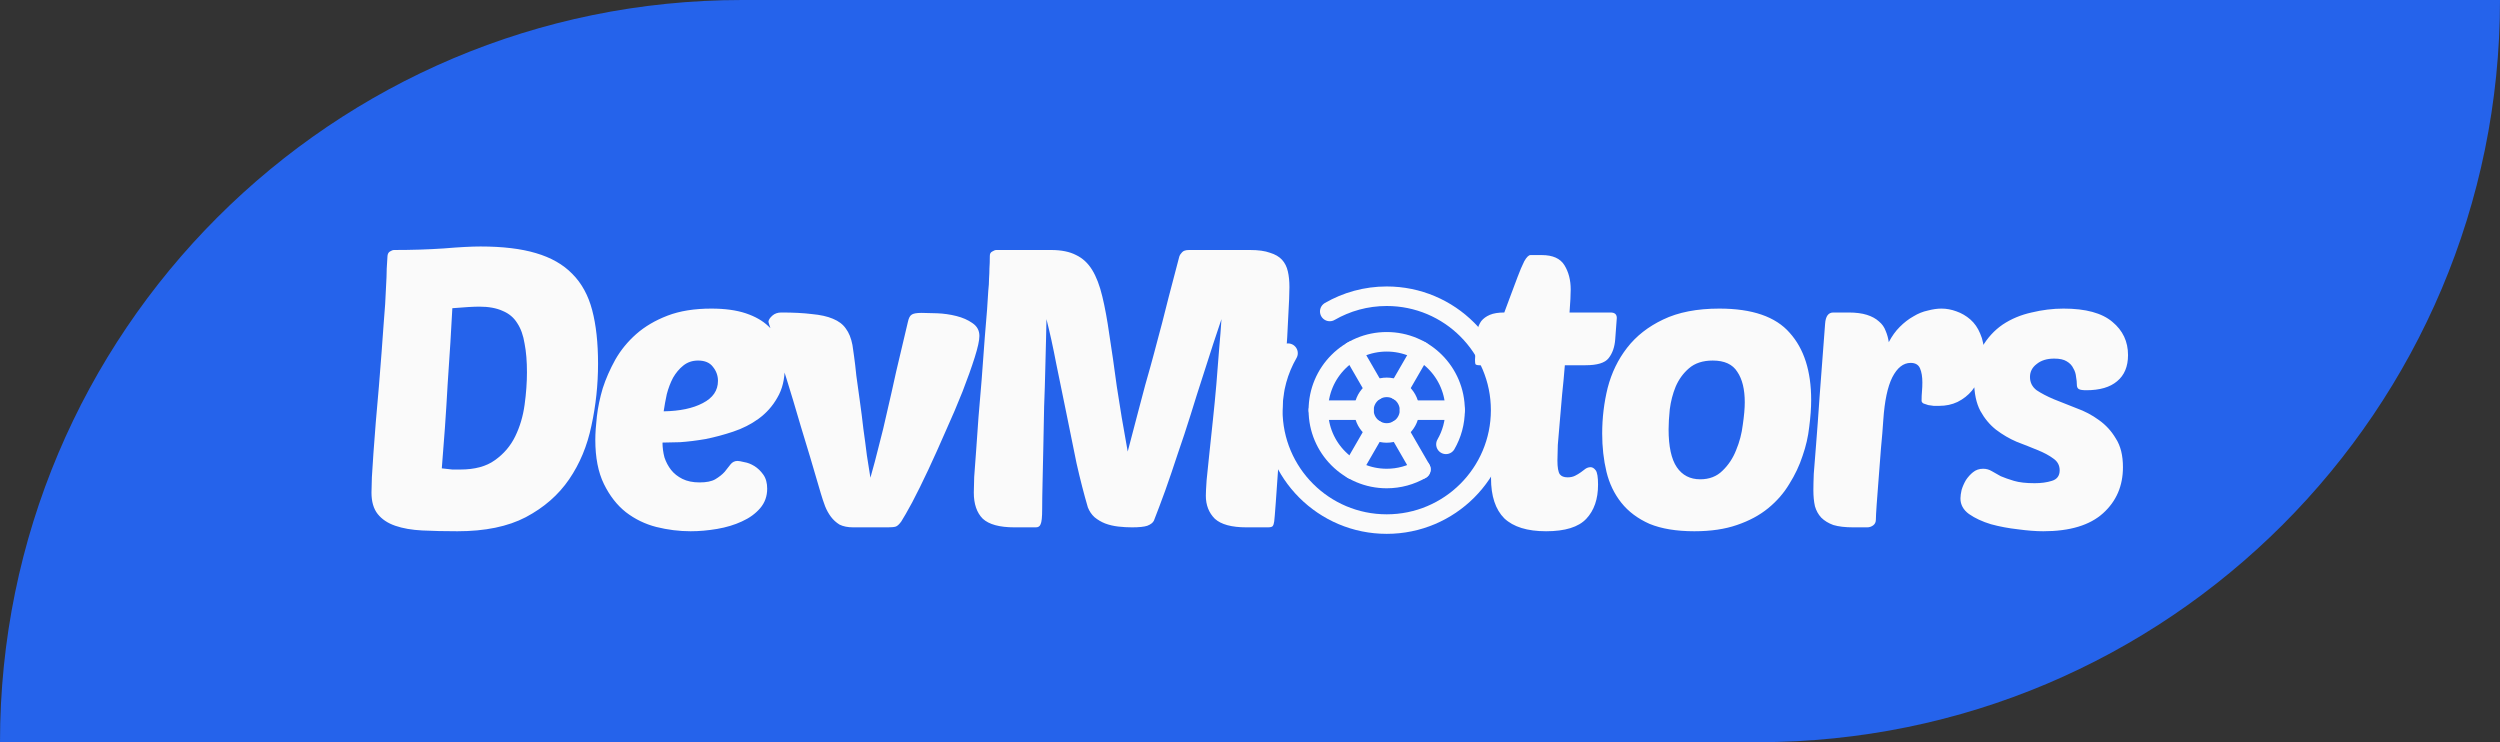 <svg width="128" height="38" viewBox="0 0 128 38" fill="none" xmlns="http://www.w3.org/2000/svg">
<rect x="0" y="0" width="128" height="38" fill="#333333" stroke="none"/>
<path d="M0 38C0 17.013 17.013 0 38 0H128V0C128 20.987 110.987 38 90 38H0V38Z" fill="#2563EB"/>
<path d="M19.84 13.1C19.853 12.993 19.893 12.92 19.96 12.88C20.04 12.827 20.113 12.8 20.18 12.8C21.087 12.8 21.933 12.773 22.72 12.72C23.52 12.653 24.147 12.62 24.6 12.62C25.733 12.62 26.68 12.733 27.44 12.96C28.213 13.187 28.833 13.54 29.3 14.02C29.78 14.5 30.12 15.12 30.32 15.88C30.52 16.64 30.62 17.553 30.62 18.62C30.62 19.7 30.507 20.76 30.28 21.8C30.067 22.827 29.687 23.74 29.14 24.54C28.593 25.34 27.853 25.987 26.92 26.48C26 26.96 24.833 27.2 23.42 27.2C22.767 27.2 22.167 27.187 21.62 27.16C21.087 27.133 20.627 27.053 20.24 26.92C19.853 26.787 19.553 26.587 19.34 26.32C19.127 26.053 19.02 25.687 19.02 25.22C19.02 25.047 19.027 24.787 19.04 24.44C19.067 24.093 19.093 23.68 19.12 23.2C19.16 22.72 19.2 22.193 19.24 21.62C19.293 21.033 19.347 20.42 19.4 19.78C19.507 18.46 19.587 17.407 19.64 16.62C19.707 15.833 19.747 15.22 19.76 14.78C19.787 14.327 19.8 13.987 19.8 13.76C19.813 13.533 19.827 13.313 19.84 13.1ZM23.56 24.04C24.307 24.04 24.9 23.88 25.34 23.56C25.793 23.24 26.14 22.833 26.38 22.34C26.62 21.847 26.78 21.307 26.86 20.72C26.94 20.133 26.98 19.58 26.98 19.06C26.98 18.5 26.94 18.013 26.86 17.6C26.793 17.173 26.667 16.82 26.48 16.54C26.307 16.26 26.06 16.053 25.74 15.92C25.42 15.773 25.02 15.7 24.54 15.7C24.393 15.7 24.207 15.707 23.98 15.72C23.753 15.733 23.48 15.753 23.16 15.78C23.133 16.273 23.1 16.86 23.06 17.54C23.02 18.207 22.973 18.913 22.92 19.66C22.88 20.393 22.833 21.14 22.78 21.9C22.727 22.647 22.673 23.34 22.62 23.98C22.82 24.007 23 24.027 23.16 24.04C23.32 24.04 23.453 24.04 23.56 24.04ZM35.36 27.2C34.774 27.2 34.187 27.127 33.6 26.98C33.027 26.833 32.507 26.58 32.04 26.22C31.587 25.86 31.214 25.38 30.92 24.78C30.627 24.18 30.48 23.427 30.48 22.52C30.48 22.187 30.507 21.787 30.56 21.32C30.614 20.853 30.714 20.373 30.86 19.88C31.02 19.387 31.234 18.9 31.5 18.42C31.78 17.927 32.14 17.487 32.58 17.1C33.02 16.713 33.554 16.4 34.18 16.16C34.807 15.92 35.554 15.8 36.42 15.8C37.114 15.8 37.7 15.88 38.18 16.04C38.66 16.2 39.047 16.42 39.34 16.7C39.634 16.967 39.847 17.28 39.98 17.64C40.114 18 40.18 18.387 40.18 18.8C40.18 19.413 40.054 19.933 39.8 20.36C39.56 20.787 39.24 21.147 38.84 21.44C38.454 21.72 38.02 21.94 37.54 22.1C37.06 22.26 36.587 22.387 36.12 22.48C35.654 22.56 35.22 22.613 34.82 22.64C34.434 22.653 34.134 22.66 33.92 22.66C33.92 22.913 33.954 23.167 34.02 23.42C34.1 23.66 34.214 23.873 34.36 24.06C34.507 24.247 34.7 24.4 34.94 24.52C35.18 24.64 35.474 24.7 35.82 24.7C36.167 24.7 36.434 24.647 36.62 24.54C36.82 24.42 36.98 24.293 37.1 24.16C37.22 24.013 37.32 23.887 37.4 23.78C37.494 23.66 37.614 23.6 37.76 23.6C37.827 23.6 37.94 23.62 38.1 23.66C38.274 23.687 38.447 23.753 38.62 23.86C38.794 23.967 38.947 24.113 39.08 24.3C39.214 24.487 39.28 24.727 39.28 25.02C39.28 25.407 39.16 25.74 38.92 26.02C38.68 26.3 38.367 26.527 37.98 26.7C37.607 26.873 37.187 27 36.72 27.08C36.254 27.16 35.8 27.2 35.36 27.2ZM35.74 18.46C35.447 18.46 35.194 18.547 34.98 18.72C34.78 18.88 34.607 19.087 34.46 19.34C34.327 19.593 34.22 19.873 34.14 20.18C34.074 20.487 34.02 20.78 33.98 21.06C34.807 21.047 35.474 20.907 35.98 20.64C36.5 20.373 36.76 19.993 36.76 19.5C36.76 19.233 36.674 18.993 36.5 18.78C36.34 18.567 36.087 18.46 35.74 18.46ZM44.565 24.46C44.725 23.9 44.871 23.347 45.005 22.8C45.151 22.253 45.291 21.673 45.425 21.06C45.572 20.433 45.725 19.753 45.885 19.02C46.058 18.273 46.258 17.427 46.485 16.48C46.525 16.293 46.585 16.173 46.665 16.12C46.745 16.053 46.918 16.02 47.185 16.02C47.385 16.02 47.651 16.027 47.985 16.04C48.318 16.053 48.645 16.1 48.965 16.18C49.285 16.26 49.558 16.38 49.785 16.54C50.025 16.7 50.145 16.92 50.145 17.2C50.145 17.427 50.065 17.793 49.905 18.3C49.745 18.807 49.538 19.387 49.285 20.04C49.032 20.68 48.745 21.353 48.425 22.06C48.118 22.767 47.818 23.433 47.525 24.06C47.231 24.687 46.958 25.24 46.705 25.72C46.452 26.187 46.265 26.513 46.145 26.7C46.038 26.847 45.945 26.933 45.865 26.96C45.785 26.987 45.651 27 45.465 27H43.685C43.405 27 43.172 26.953 42.985 26.86C42.812 26.753 42.665 26.62 42.545 26.46C42.425 26.3 42.325 26.12 42.245 25.92C42.165 25.707 42.092 25.487 42.025 25.26C41.638 23.927 41.298 22.787 41.005 21.84C40.725 20.88 40.485 20.08 40.285 19.44C40.085 18.8 39.925 18.293 39.805 17.92C39.685 17.533 39.592 17.24 39.525 17.04C39.458 16.827 39.411 16.687 39.385 16.62C39.358 16.54 39.345 16.487 39.345 16.46C39.358 16.367 39.425 16.267 39.545 16.16C39.665 16.053 39.818 16 40.005 16C40.618 16 41.138 16.027 41.565 16.08C42.005 16.12 42.365 16.2 42.645 16.32C42.938 16.44 43.158 16.607 43.305 16.82C43.465 17.033 43.578 17.313 43.645 17.66C43.658 17.753 43.685 17.94 43.725 18.22C43.765 18.5 43.805 18.84 43.845 19.24C43.898 19.627 43.958 20.06 44.025 20.54C44.092 21.007 44.151 21.48 44.205 21.96C44.272 22.427 44.331 22.88 44.385 23.32C44.452 23.76 44.511 24.14 44.565 24.46ZM62.539 16.34C62.432 16.66 62.292 17.08 62.119 17.6C61.959 18.107 61.779 18.667 61.579 19.28C61.379 19.893 61.172 20.547 60.959 21.24C60.746 21.92 60.526 22.587 60.299 23.24C60.086 23.893 59.872 24.52 59.659 25.12C59.446 25.707 59.252 26.22 59.079 26.66C59.026 26.767 58.912 26.853 58.739 26.92C58.579 26.973 58.319 27 57.959 27C57.732 27 57.499 26.987 57.259 26.96C57.019 26.933 56.792 26.88 56.579 26.8C56.379 26.72 56.199 26.613 56.039 26.48C55.892 26.347 55.779 26.18 55.699 25.98C55.499 25.3 55.306 24.547 55.119 23.72C54.946 22.88 54.772 22.027 54.599 21.16C54.426 20.293 54.252 19.447 54.079 18.62C53.919 17.78 53.752 17.02 53.579 16.34C53.579 16.527 53.572 16.847 53.559 17.3C53.546 17.753 53.532 18.28 53.519 18.88C53.506 19.48 53.486 20.127 53.459 20.82C53.446 21.513 53.432 22.193 53.419 22.86C53.406 23.513 53.392 24.127 53.379 24.7C53.366 25.26 53.359 25.72 53.359 26.08C53.359 26.48 53.332 26.733 53.279 26.84C53.239 26.947 53.159 27 53.039 27H51.939C51.179 27 50.639 26.853 50.319 26.56C50.012 26.253 49.859 25.807 49.859 25.22C49.859 25.06 49.866 24.793 49.879 24.42C49.906 24.033 49.939 23.58 49.979 23.06C50.019 22.54 50.059 21.973 50.099 21.36C50.152 20.733 50.206 20.1 50.259 19.46C50.326 18.593 50.379 17.873 50.419 17.3C50.472 16.713 50.512 16.227 50.539 15.84C50.566 15.453 50.586 15.14 50.599 14.9C50.626 14.66 50.639 14.447 50.639 14.26C50.652 14.073 50.659 13.9 50.659 13.74C50.672 13.567 50.679 13.353 50.679 13.1C50.679 12.993 50.719 12.92 50.799 12.88C50.879 12.827 50.952 12.8 51.019 12.8H53.819C54.339 12.8 54.766 12.887 55.099 13.06C55.432 13.22 55.706 13.473 55.919 13.82C56.132 14.167 56.306 14.62 56.439 15.18C56.572 15.727 56.692 16.38 56.799 17.14C56.919 17.9 57.046 18.78 57.179 19.78C57.326 20.767 57.512 21.88 57.739 23.12C57.952 22.293 58.132 21.607 58.279 21.06C58.426 20.513 58.546 20.06 58.639 19.7C58.746 19.327 58.832 19.02 58.899 18.78C58.966 18.54 59.026 18.32 59.079 18.12C59.132 17.907 59.192 17.68 59.259 17.44C59.326 17.2 59.406 16.9 59.499 16.54C59.592 16.18 59.706 15.733 59.839 15.2C59.986 14.653 60.166 13.967 60.379 13.14C60.406 13.06 60.452 12.987 60.519 12.92C60.586 12.84 60.706 12.8 60.879 12.8H63.999C64.426 12.8 64.766 12.847 65.019 12.94C65.286 13.02 65.492 13.14 65.639 13.3C65.786 13.46 65.886 13.66 65.939 13.9C65.992 14.127 66.019 14.393 66.019 14.7C66.019 15.007 65.999 15.507 65.959 16.2C65.932 16.88 65.886 17.653 65.819 18.52C65.766 19.373 65.706 20.26 65.639 21.18C65.586 22.1 65.526 22.953 65.459 23.74C65.406 24.527 65.359 25.193 65.319 25.74C65.279 26.287 65.252 26.607 65.239 26.7C65.226 26.807 65.199 26.887 65.159 26.94C65.119 26.98 65.039 27 64.919 27H63.819C63.059 27 62.519 26.853 62.199 26.56C61.892 26.253 61.739 25.86 61.739 25.38C61.739 25.233 61.752 24.967 61.779 24.58C61.819 24.193 61.866 23.74 61.919 23.22C61.972 22.7 62.032 22.133 62.099 21.52C62.166 20.893 62.226 20.273 62.279 19.66C62.332 19.047 62.379 18.453 62.419 17.88C62.472 17.293 62.512 16.78 62.539 16.34Z" fill="#FAFAFA"/>
<path d="M80.12 18.7C80.08 19.207 80.033 19.707 79.98 20.2C79.94 20.693 79.9 21.16 79.86 21.6C79.82 22.04 79.787 22.433 79.76 22.78C79.747 23.127 79.74 23.393 79.74 23.58C79.74 23.927 79.78 24.16 79.86 24.28C79.94 24.387 80.073 24.44 80.26 24.44C80.407 24.44 80.533 24.413 80.64 24.36C80.747 24.307 80.847 24.247 80.94 24.18C81.033 24.113 81.113 24.053 81.18 24C81.26 23.947 81.347 23.92 81.44 23.92C81.533 23.92 81.62 23.973 81.7 24.08C81.78 24.187 81.82 24.433 81.82 24.82C81.82 25.553 81.62 26.133 81.22 26.56C80.82 26.987 80.133 27.2 79.16 27.2C78.2 27.2 77.487 26.98 77.02 26.54C76.567 26.087 76.34 25.4 76.34 24.48C76.34 24.28 76.347 24.047 76.36 23.78C76.387 23.5 76.42 23.14 76.46 22.7C76.5 22.26 76.547 21.72 76.6 21.08C76.667 20.44 76.733 19.647 76.8 18.7H75.74C75.633 18.7 75.567 18.68 75.54 18.64C75.527 18.587 75.52 18.513 75.52 18.42L75.58 17.4C75.593 17.227 75.613 17.06 75.64 16.9C75.68 16.727 75.747 16.573 75.84 16.44C75.947 16.307 76.093 16.2 76.28 16.12C76.467 16.04 76.713 16 77.02 16C77.113 15.76 77.22 15.473 77.34 15.14C77.46 14.807 77.58 14.487 77.7 14.18C77.82 13.86 77.933 13.593 78.04 13.38C78.16 13.167 78.267 13.06 78.36 13.06H78.94C79.5 13.06 79.887 13.233 80.1 13.58C80.313 13.927 80.42 14.34 80.42 14.82C80.42 15.087 80.4 15.48 80.36 16H82.46C82.673 16 82.78 16.093 82.78 16.28L82.7 17.36C82.673 17.76 82.56 18.087 82.36 18.34C82.173 18.58 81.78 18.7 81.18 18.7H80.12ZM86.752 27.2C85.832 27.2 85.065 27.073 84.452 26.82C83.852 26.553 83.372 26.193 83.012 25.74C82.652 25.287 82.398 24.76 82.252 24.16C82.105 23.547 82.032 22.893 82.032 22.2C82.032 21.4 82.125 20.62 82.312 19.86C82.512 19.087 82.845 18.4 83.312 17.8C83.778 17.2 84.392 16.72 85.152 16.36C85.925 15.987 86.885 15.8 88.032 15.8C89.712 15.8 90.912 16.213 91.632 17.04C92.365 17.853 92.732 19 92.732 20.48C92.732 20.893 92.698 21.353 92.632 21.86C92.578 22.353 92.465 22.847 92.292 23.34C92.132 23.833 91.905 24.313 91.612 24.78C91.332 25.247 90.972 25.66 90.532 26.02C90.092 26.38 89.558 26.667 88.932 26.88C88.318 27.093 87.592 27.2 86.752 27.2ZM87.692 18.46C87.185 18.46 86.778 18.593 86.472 18.86C86.178 19.113 85.952 19.427 85.792 19.8C85.645 20.16 85.545 20.547 85.492 20.96C85.452 21.36 85.432 21.7 85.432 21.98C85.432 22.86 85.572 23.507 85.852 23.92C86.132 24.333 86.532 24.54 87.052 24.54C87.518 24.54 87.898 24.393 88.192 24.1C88.498 23.807 88.732 23.453 88.892 23.04C89.065 22.627 89.178 22.193 89.232 21.74C89.298 21.287 89.332 20.907 89.332 20.6C89.332 19.933 89.205 19.413 88.952 19.04C88.712 18.653 88.292 18.46 87.692 18.46ZM99.285 20.78C99.205 20.78 99.111 20.78 99.005 20.78C98.911 20.767 98.818 20.753 98.725 20.74C98.631 20.713 98.551 20.687 98.485 20.66C98.418 20.62 98.385 20.573 98.385 20.52C98.385 20.347 98.391 20.187 98.405 20.04C98.418 19.893 98.425 19.74 98.425 19.58C98.425 19.287 98.385 19.047 98.305 18.86C98.225 18.673 98.065 18.58 97.825 18.58C97.451 18.58 97.138 18.827 96.885 19.32C96.645 19.8 96.491 20.527 96.425 21.5C96.398 21.927 96.358 22.413 96.305 22.96C96.265 23.493 96.225 24.013 96.185 24.52C96.145 25.013 96.111 25.453 96.085 25.84C96.058 26.227 96.045 26.48 96.045 26.6C96.045 26.733 95.998 26.833 95.905 26.9C95.811 26.967 95.711 27 95.605 27H94.885C94.471 27 94.131 26.96 93.865 26.88C93.611 26.787 93.405 26.66 93.245 26.5C93.098 26.34 92.991 26.147 92.925 25.92C92.871 25.68 92.845 25.407 92.845 25.1C92.845 24.9 92.851 24.62 92.865 24.26C92.891 23.887 92.931 23.38 92.985 22.74C93.038 22.087 93.098 21.267 93.165 20.28C93.245 19.28 93.338 18.047 93.445 16.58C93.471 16.193 93.611 16 93.865 16H94.645C95.018 16 95.331 16.04 95.585 16.12C95.838 16.2 96.045 16.313 96.205 16.46C96.365 16.593 96.478 16.753 96.545 16.94C96.625 17.127 96.678 17.32 96.705 17.52C96.865 17.213 97.051 16.953 97.265 16.74C97.491 16.513 97.725 16.333 97.965 16.2C98.205 16.053 98.451 15.953 98.705 15.9C98.958 15.833 99.191 15.8 99.405 15.8C99.658 15.8 99.911 15.847 100.165 15.94C100.431 16.033 100.671 16.173 100.885 16.36C101.098 16.547 101.265 16.787 101.385 17.08C101.518 17.373 101.585 17.72 101.585 18.12C101.585 18.48 101.531 18.82 101.425 19.14C101.318 19.46 101.165 19.747 100.965 20C100.765 20.24 100.518 20.433 100.225 20.58C99.945 20.713 99.631 20.78 99.285 20.78ZM105.655 15.8C106.788 15.8 107.622 16.027 108.155 16.48C108.688 16.92 108.955 17.487 108.955 18.18C108.955 18.767 108.768 19.213 108.395 19.52C108.035 19.827 107.508 19.98 106.815 19.98C106.628 19.98 106.502 19.96 106.435 19.92C106.368 19.88 106.335 19.807 106.335 19.7C106.335 19.58 106.322 19.447 106.295 19.3C106.282 19.14 106.235 18.993 106.155 18.86C106.088 18.713 105.975 18.593 105.815 18.5C105.668 18.407 105.455 18.36 105.175 18.36C104.802 18.36 104.502 18.453 104.275 18.64C104.048 18.813 103.935 19.033 103.935 19.3C103.935 19.58 104.048 19.807 104.275 19.98C104.515 20.14 104.808 20.293 105.155 20.44C105.515 20.587 105.902 20.74 106.315 20.9C106.728 21.047 107.108 21.247 107.455 21.5C107.815 21.753 108.108 22.073 108.335 22.46C108.575 22.833 108.695 23.32 108.695 23.92C108.695 24.88 108.355 25.667 107.675 26.28C106.995 26.893 105.975 27.2 104.615 27.2C104.242 27.2 103.808 27.167 103.315 27.1C102.835 27.047 102.375 26.96 101.935 26.84C101.495 26.707 101.122 26.533 100.815 26.32C100.522 26.107 100.375 25.84 100.375 25.52C100.375 25.4 100.395 25.253 100.435 25.08C100.488 24.907 100.562 24.74 100.655 24.58C100.762 24.42 100.882 24.287 101.015 24.18C101.162 24.06 101.335 24 101.535 24C101.695 24 101.842 24.04 101.975 24.12C102.108 24.2 102.262 24.287 102.435 24.38C102.622 24.46 102.848 24.54 103.115 24.62C103.382 24.7 103.735 24.74 104.175 24.74C104.508 24.74 104.802 24.7 105.055 24.62C105.322 24.54 105.455 24.36 105.455 24.08C105.455 23.827 105.348 23.627 105.135 23.48C104.922 23.32 104.648 23.173 104.315 23.04C103.995 22.907 103.642 22.767 103.255 22.62C102.882 22.46 102.528 22.253 102.195 22C101.875 21.747 101.608 21.427 101.395 21.04C101.182 20.64 101.075 20.127 101.075 19.5C101.075 18.82 101.208 18.247 101.475 17.78C101.755 17.3 102.108 16.913 102.535 16.62C102.975 16.327 103.468 16.12 104.015 16C104.562 15.867 105.108 15.8 105.655 15.8Z" fill="#FAFAFA"/>
<g clip-path="url(#clip0_1_41)">
<path d="M71 22.167C71.644 22.167 72.167 21.644 72.167 21C72.167 20.356 71.644 19.833 71 19.833C70.356 19.833 69.833 20.356 69.833 21C69.833 21.644 70.356 22.167 71 22.167Z" stroke="#FAFAFA"/>
<path d="M67.5 21H69.833" stroke="#FAFAFA" stroke-linecap="round"/>
<path d="M72.167 21H74.5" stroke="#FAFAFA" stroke-linecap="round"/>
<path d="M69.25 24.031L70.417 22.01" stroke="#FAFAFA" stroke-linecap="round"/>
<path d="M71.583 19.99L72.75 17.969" stroke="#FAFAFA" stroke-linecap="round"/>
<path d="M72.75 24.031L71.583 22.01" stroke="#FAFAFA" stroke-linecap="round"/>
<path d="M70.417 19.99L69.25 17.969" stroke="#FAFAFA" stroke-linecap="round"/>
<path d="M68.083 15.947C68.941 15.451 69.938 15.167 71 15.167C74.222 15.167 76.833 17.778 76.833 21C76.833 24.222 74.222 26.833 71 26.833C67.778 26.833 65.167 24.222 65.167 21C65.167 19.938 65.451 18.941 65.947 18.083" stroke="#FAFAFA" stroke-linecap="round"/>
<path d="M72.75 24.032C72.235 24.329 71.638 24.5 71 24.5C69.067 24.5 67.5 22.933 67.5 21C67.5 19.067 69.067 17.5 71 17.5C72.933 17.5 74.5 19.067 74.5 21C74.5 21.637 74.329 22.235 74.032 22.75" stroke="#FAFAFA" stroke-linecap="round"/>
</g>
<defs>
<clipPath id="clip0_1_41">
<rect width="14" height="14" fill="white" transform="translate(64 14)"/>
</clipPath>
</defs>
</svg>
